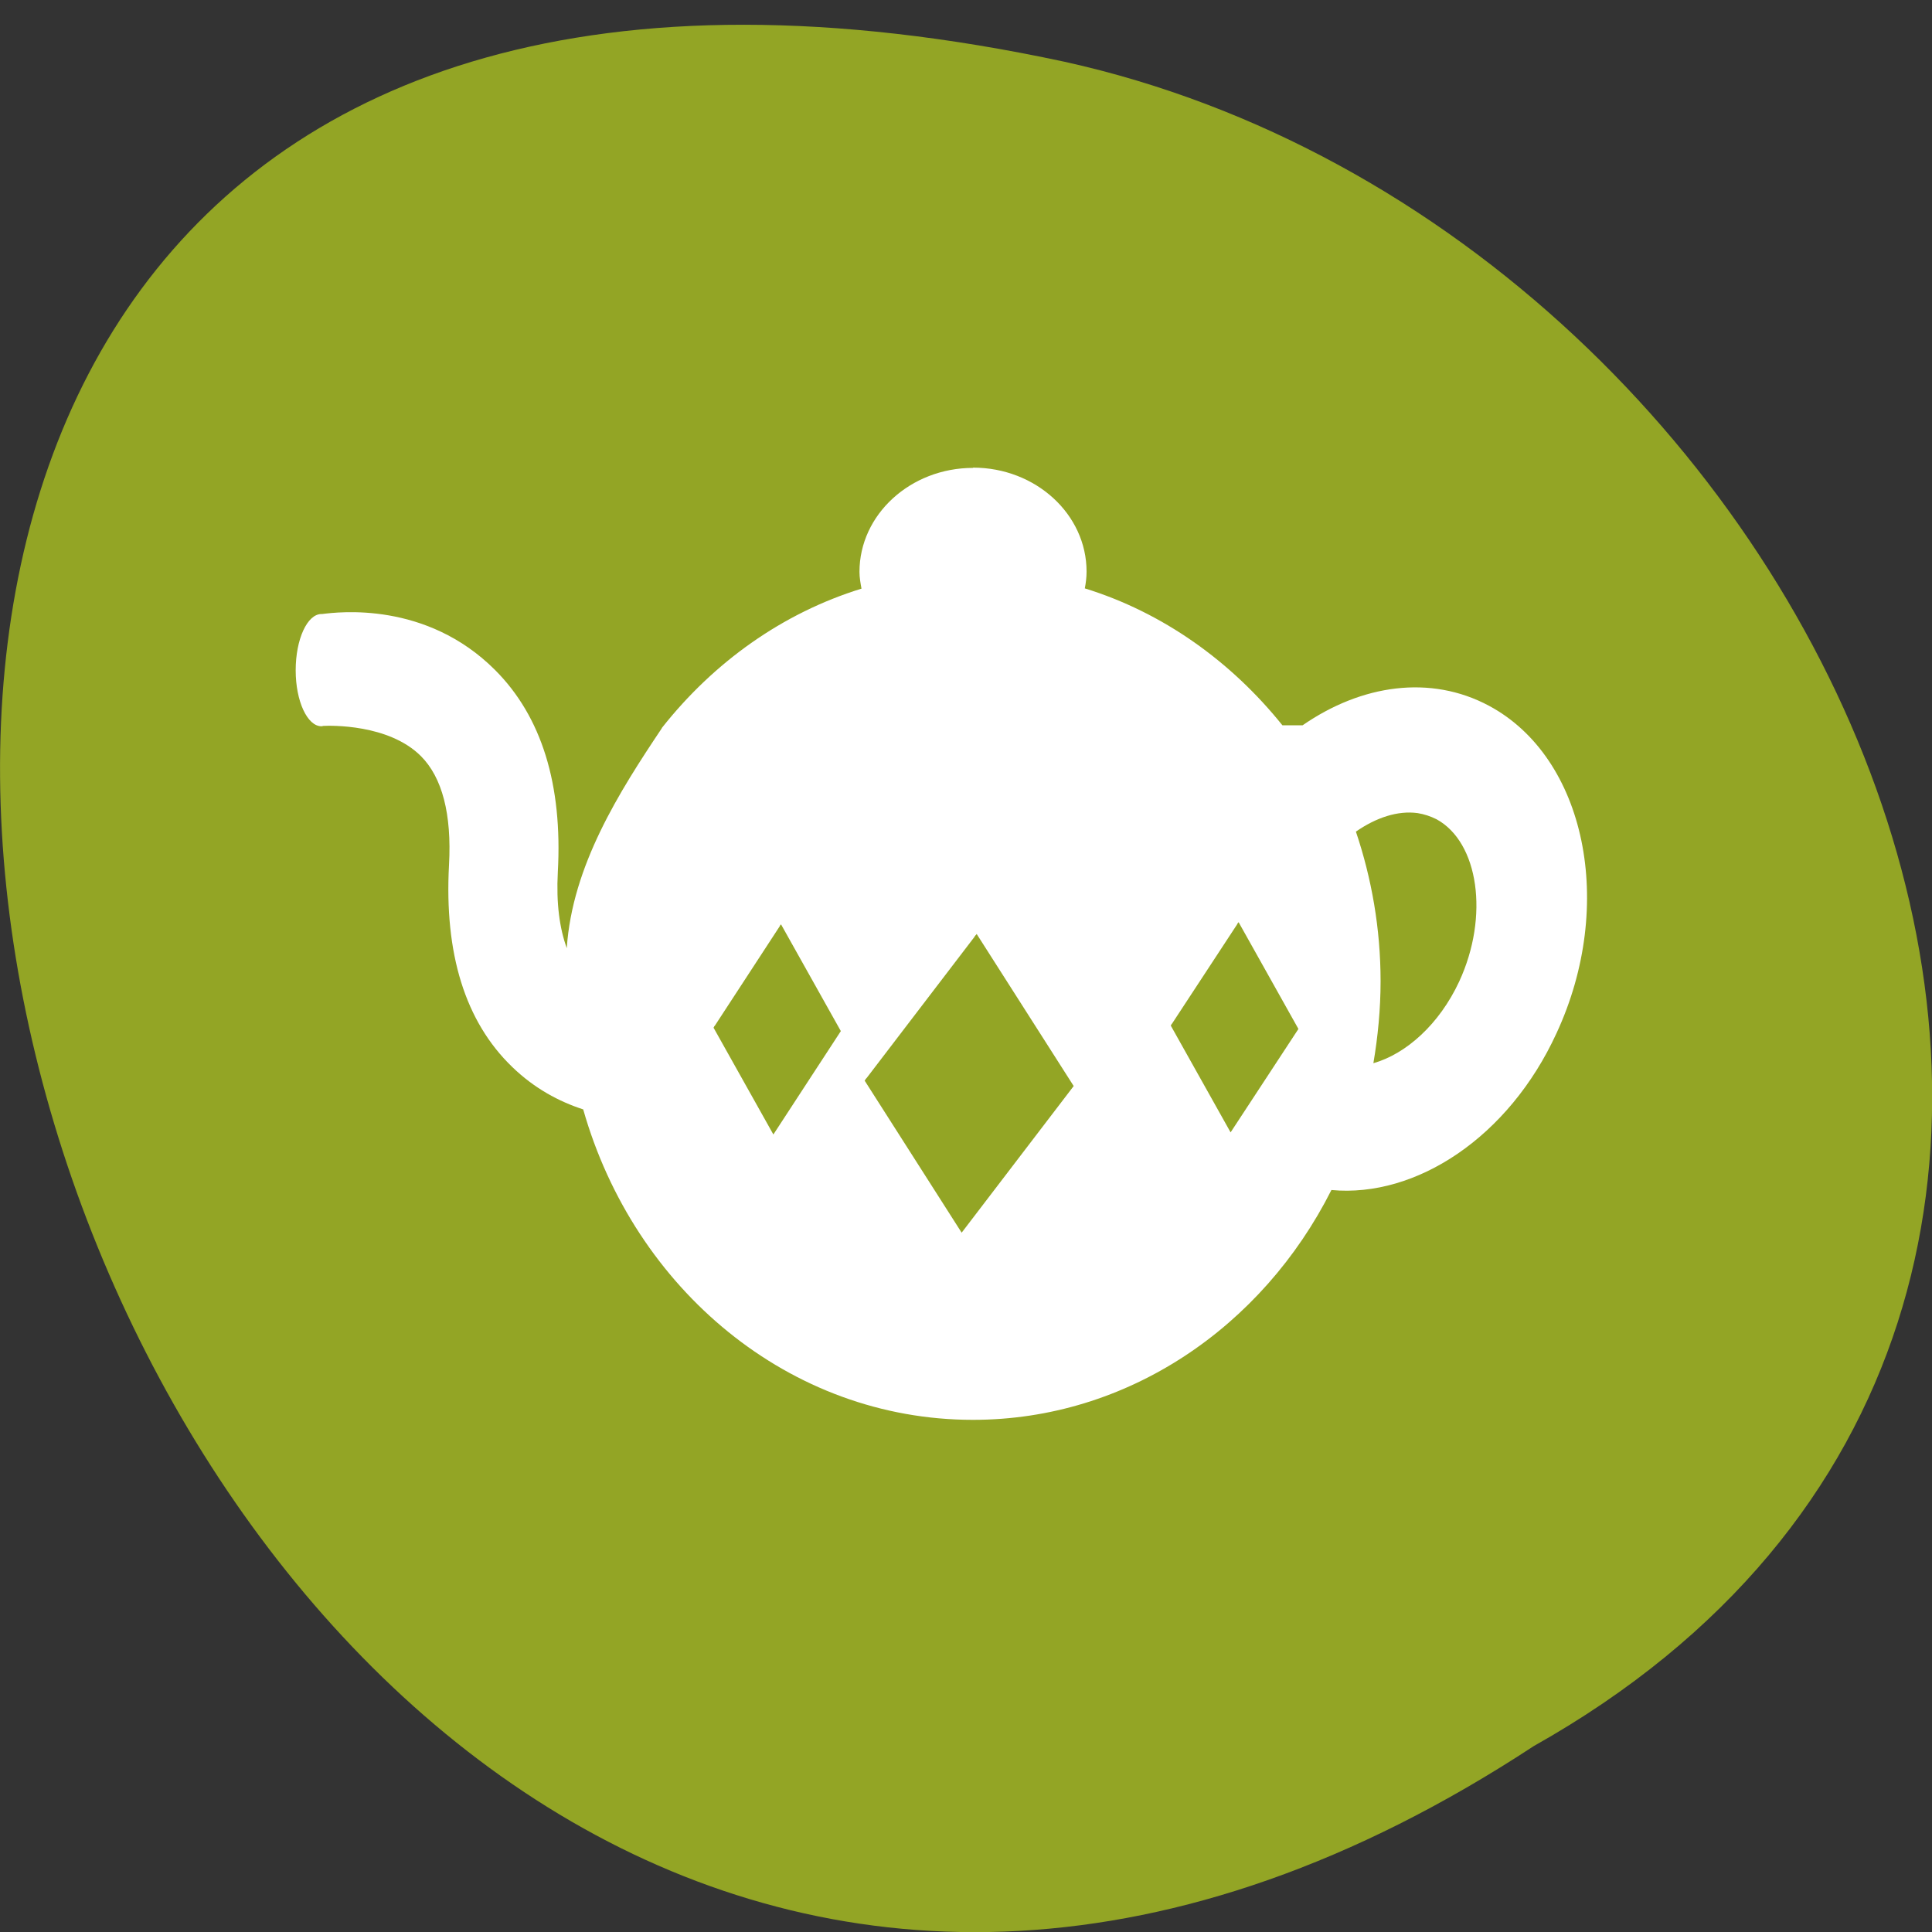 <svg xmlns="http://www.w3.org/2000/svg" viewBox="0 0 22 22"><rect x="0" y="0" width="22" height="22" fill="#333333" stroke="none"/><path d="m 17.465 19.883 c -16.539 10.855 -26.727 -23.766 -5.344 -19.18 c 8.836 1.953 14.199 14.203 5.344 19.18" fill="#93a525"/><path d="m 11.08 5.328 c -0.711 0 -1.293 0.531 -1.293 1.184 c 0 0.066 0.012 0.129 0.023 0.191 c -0.898 0.277 -1.68 0.836 -2.27 1.582 c 0 0.004 -0.004 0.004 -0.004 0.004 c 0 0.004 0 0.004 0 0.004 c -0.484 0.723 -1.02 1.566 -1.082 2.504 c -0.082 -0.227 -0.121 -0.508 -0.102 -0.867 c 0.055 -0.996 -0.184 -1.77 -0.715 -2.301 c -0.785 -0.785 -1.785 -0.66 -1.969 -0.637 c -0.004 0 -0.008 0 -0.008 0 c -0.16 0 -0.293 0.285 -0.293 0.641 c 0 0.352 0.133 0.637 0.293 0.637 c 0.004 0 0.012 0 0.02 -0.004 c 0.082 -0.004 0.746 -0.023 1.113 0.344 c 0.242 0.242 0.352 0.66 0.32 1.238 c -0.055 1.012 0.184 1.785 0.719 2.301 c 0.254 0.246 0.535 0.395 0.809 0.484 c 0.582 2.047 2.348 3.535 4.438 3.535 c 1.762 0 3.297 -1.059 4.082 -2.617 c 0.965 0.09 2.02 -0.602 2.563 -1.785 c 0.68 -1.465 0.332 -3.141 -0.77 -3.73 c -0.664 -0.355 -1.449 -0.242 -2.121 0.223 h -0.23 c -0.586 -0.73 -1.363 -1.285 -2.25 -1.559 c 0.012 -0.063 0.02 -0.125 0.02 -0.191 c 0 -0.652 -0.578 -1.184 -1.293 -1.184 m 5.063 3.934 c 0.074 0.012 0.145 0.035 0.215 0.07 c 0.48 0.262 0.602 1.105 0.258 1.848 c -0.227 0.488 -0.605 0.824 -0.977 0.93 c 0.051 -0.301 0.082 -0.613 0.082 -0.934 c 0 -0.598 -0.102 -1.172 -0.281 -1.703 c 0.23 -0.16 0.477 -0.242 0.703 -0.211" fill="#fff"/><g fill="#93a525" stroke="#93a525"><path d="m 708.41 413 l 23.826 0.016 l 0.011 24.13 l -23.826 -0.016" transform="matrix(0.046 0.072 -0.052 0.068 0 -68.44)" stroke-width="0.414"/><g stroke-width="0.278" transform="matrix(0.042 0.075 -0.047 0.072 0 -68.44)"><path d="m 721.59 344.88 l 16.08 -0.004 l -0.037 16.12 l -16.08 0.004"/><path d="m 664.48 404.71 l 16.08 -0.004 l 0.005 16.07 l -16.08 0.004"/></g></g></svg>